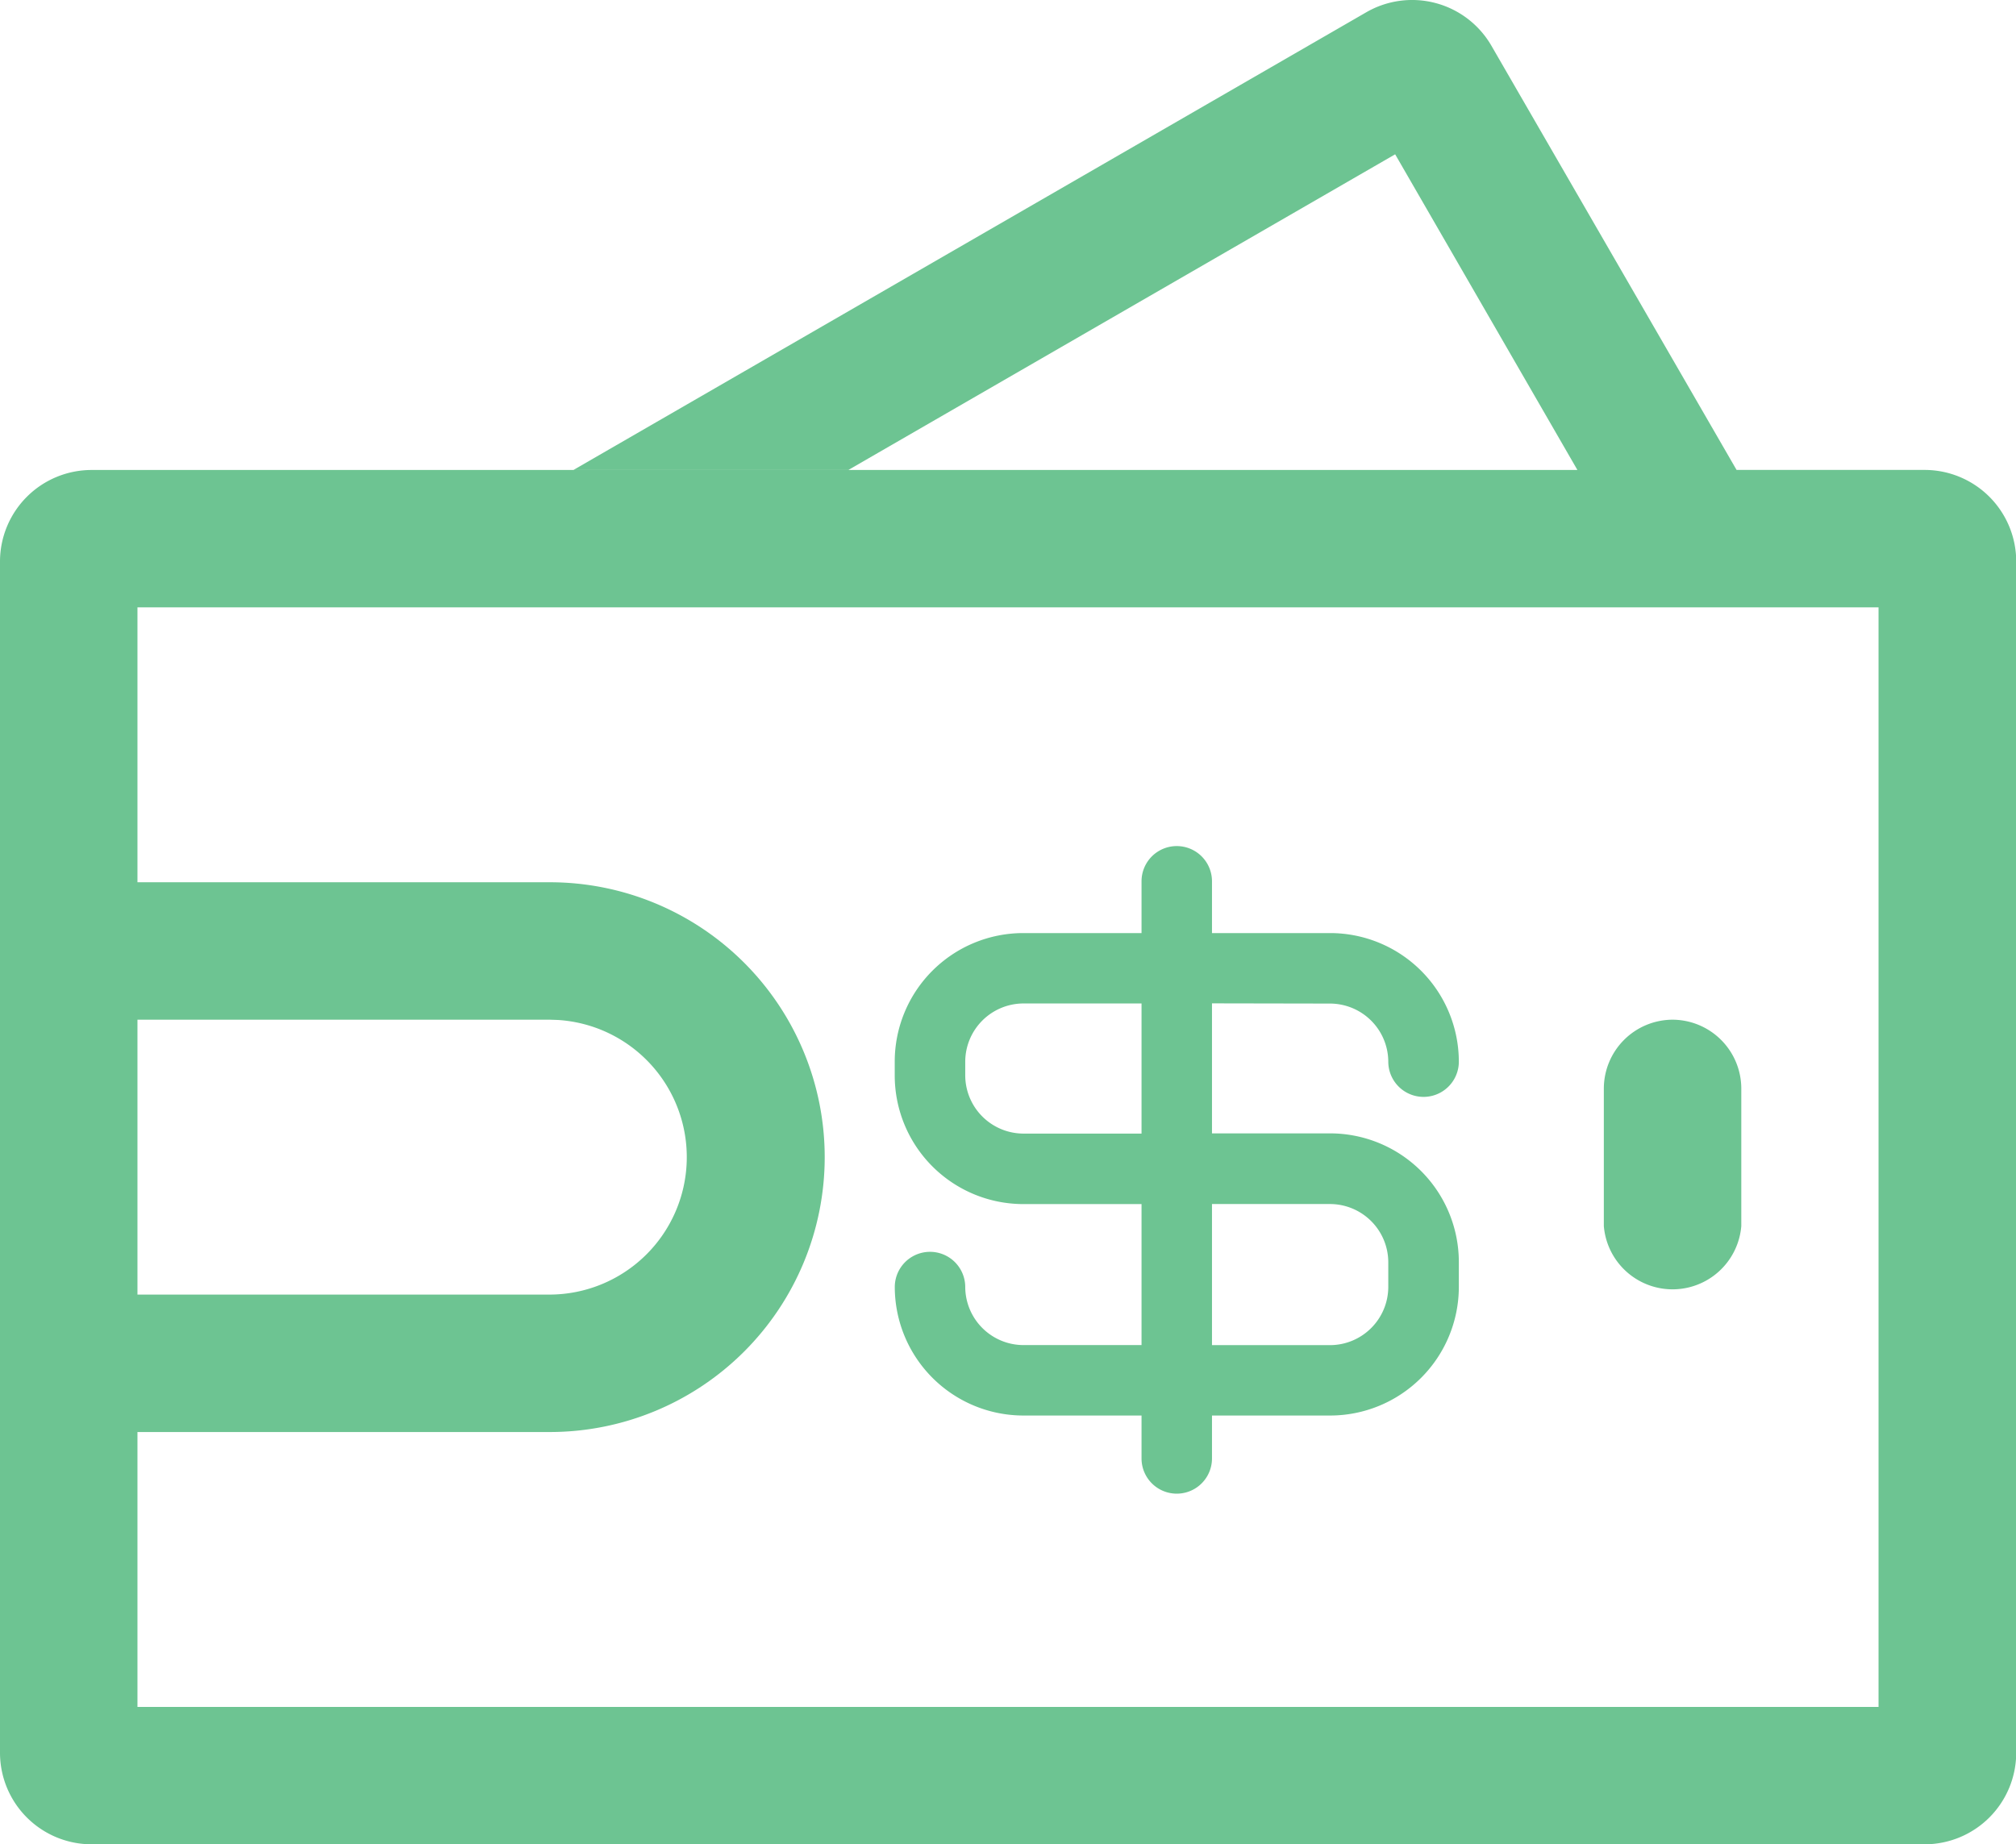 <svg xmlns="http://www.w3.org/2000/svg" width="38" height="34.769" viewBox="0 0 38 34.769">
  <g id="Projection" transform="translate(-515 -314)">
    <g id="a" transform="translate(401.356 251.306)">
      <path id="a-2" data-name="a" d="M298.357,345.234a1.1,1.1,0,0,1,1.094,1.094.665.665,0,1,0,1.33,0,2.427,2.427,0,0,0-2.424-2.423h-2.229v-.976a.664.664,0,0,0-1.328,0v.976h-2.229a2.424,2.424,0,0,0-2.423,2.423v.263a2.425,2.425,0,0,0,2.423,2.423H294.8v2.658h-2.229a1.1,1.1,0,0,1-1.094-1.094.664.664,0,0,0-1.328,0A2.426,2.426,0,0,0,292.571,353H294.8v.809a.664.664,0,1,0,1.328,0V353h2.229a2.427,2.427,0,0,0,2.424-2.424v-.472a2.427,2.427,0,0,0-2.424-2.423h-2.229v-2.451Zm-3.557,2.451h-2.229a1.1,1.1,0,0,1-1.094-1.095v-.263a1.1,1.1,0,0,1,1.094-1.095H294.8Zm3.557,1.328a1.1,1.1,0,0,1,1.094,1.094v.472a1.1,1.1,0,0,1-1.094,1.094h-2.229v-2.66Z" transform="translate(-159.639 -263.621)" fill="#6dc492"/>
    </g>
    <path id="a-3" data-name="a" d="M68.968,82.715,58.659,88.667H53.477l14.944-8.628a1.727,1.727,0,0,1,2.359.633L75.4,88.667h3.544a1.727,1.727,0,0,1,1.727,1.727v22.455a1.727,1.727,0,0,1-1.727,1.727H44.394a1.727,1.727,0,0,1-1.727-1.727V90.395a1.727,1.727,0,0,1,1.727-1.727H72.4l-3.436-5.952Zm9.108,8.543H45.258V96.44H53.03a5.182,5.182,0,1,1,0,10.364H45.258v5.182H78.076ZM53.03,99.031H45.258v5.182H53.03a2.591,2.591,0,0,0,.152-5.177Zm21.159,0a1.3,1.3,0,0,1,1.3,1.3v2.591a1.3,1.3,0,0,1-2.591,0v-2.591A1.3,1.3,0,0,1,74.189,99.031Z" transform="translate(472.333 234.192)" fill="#6dc492"/>
  </g>
</svg>
